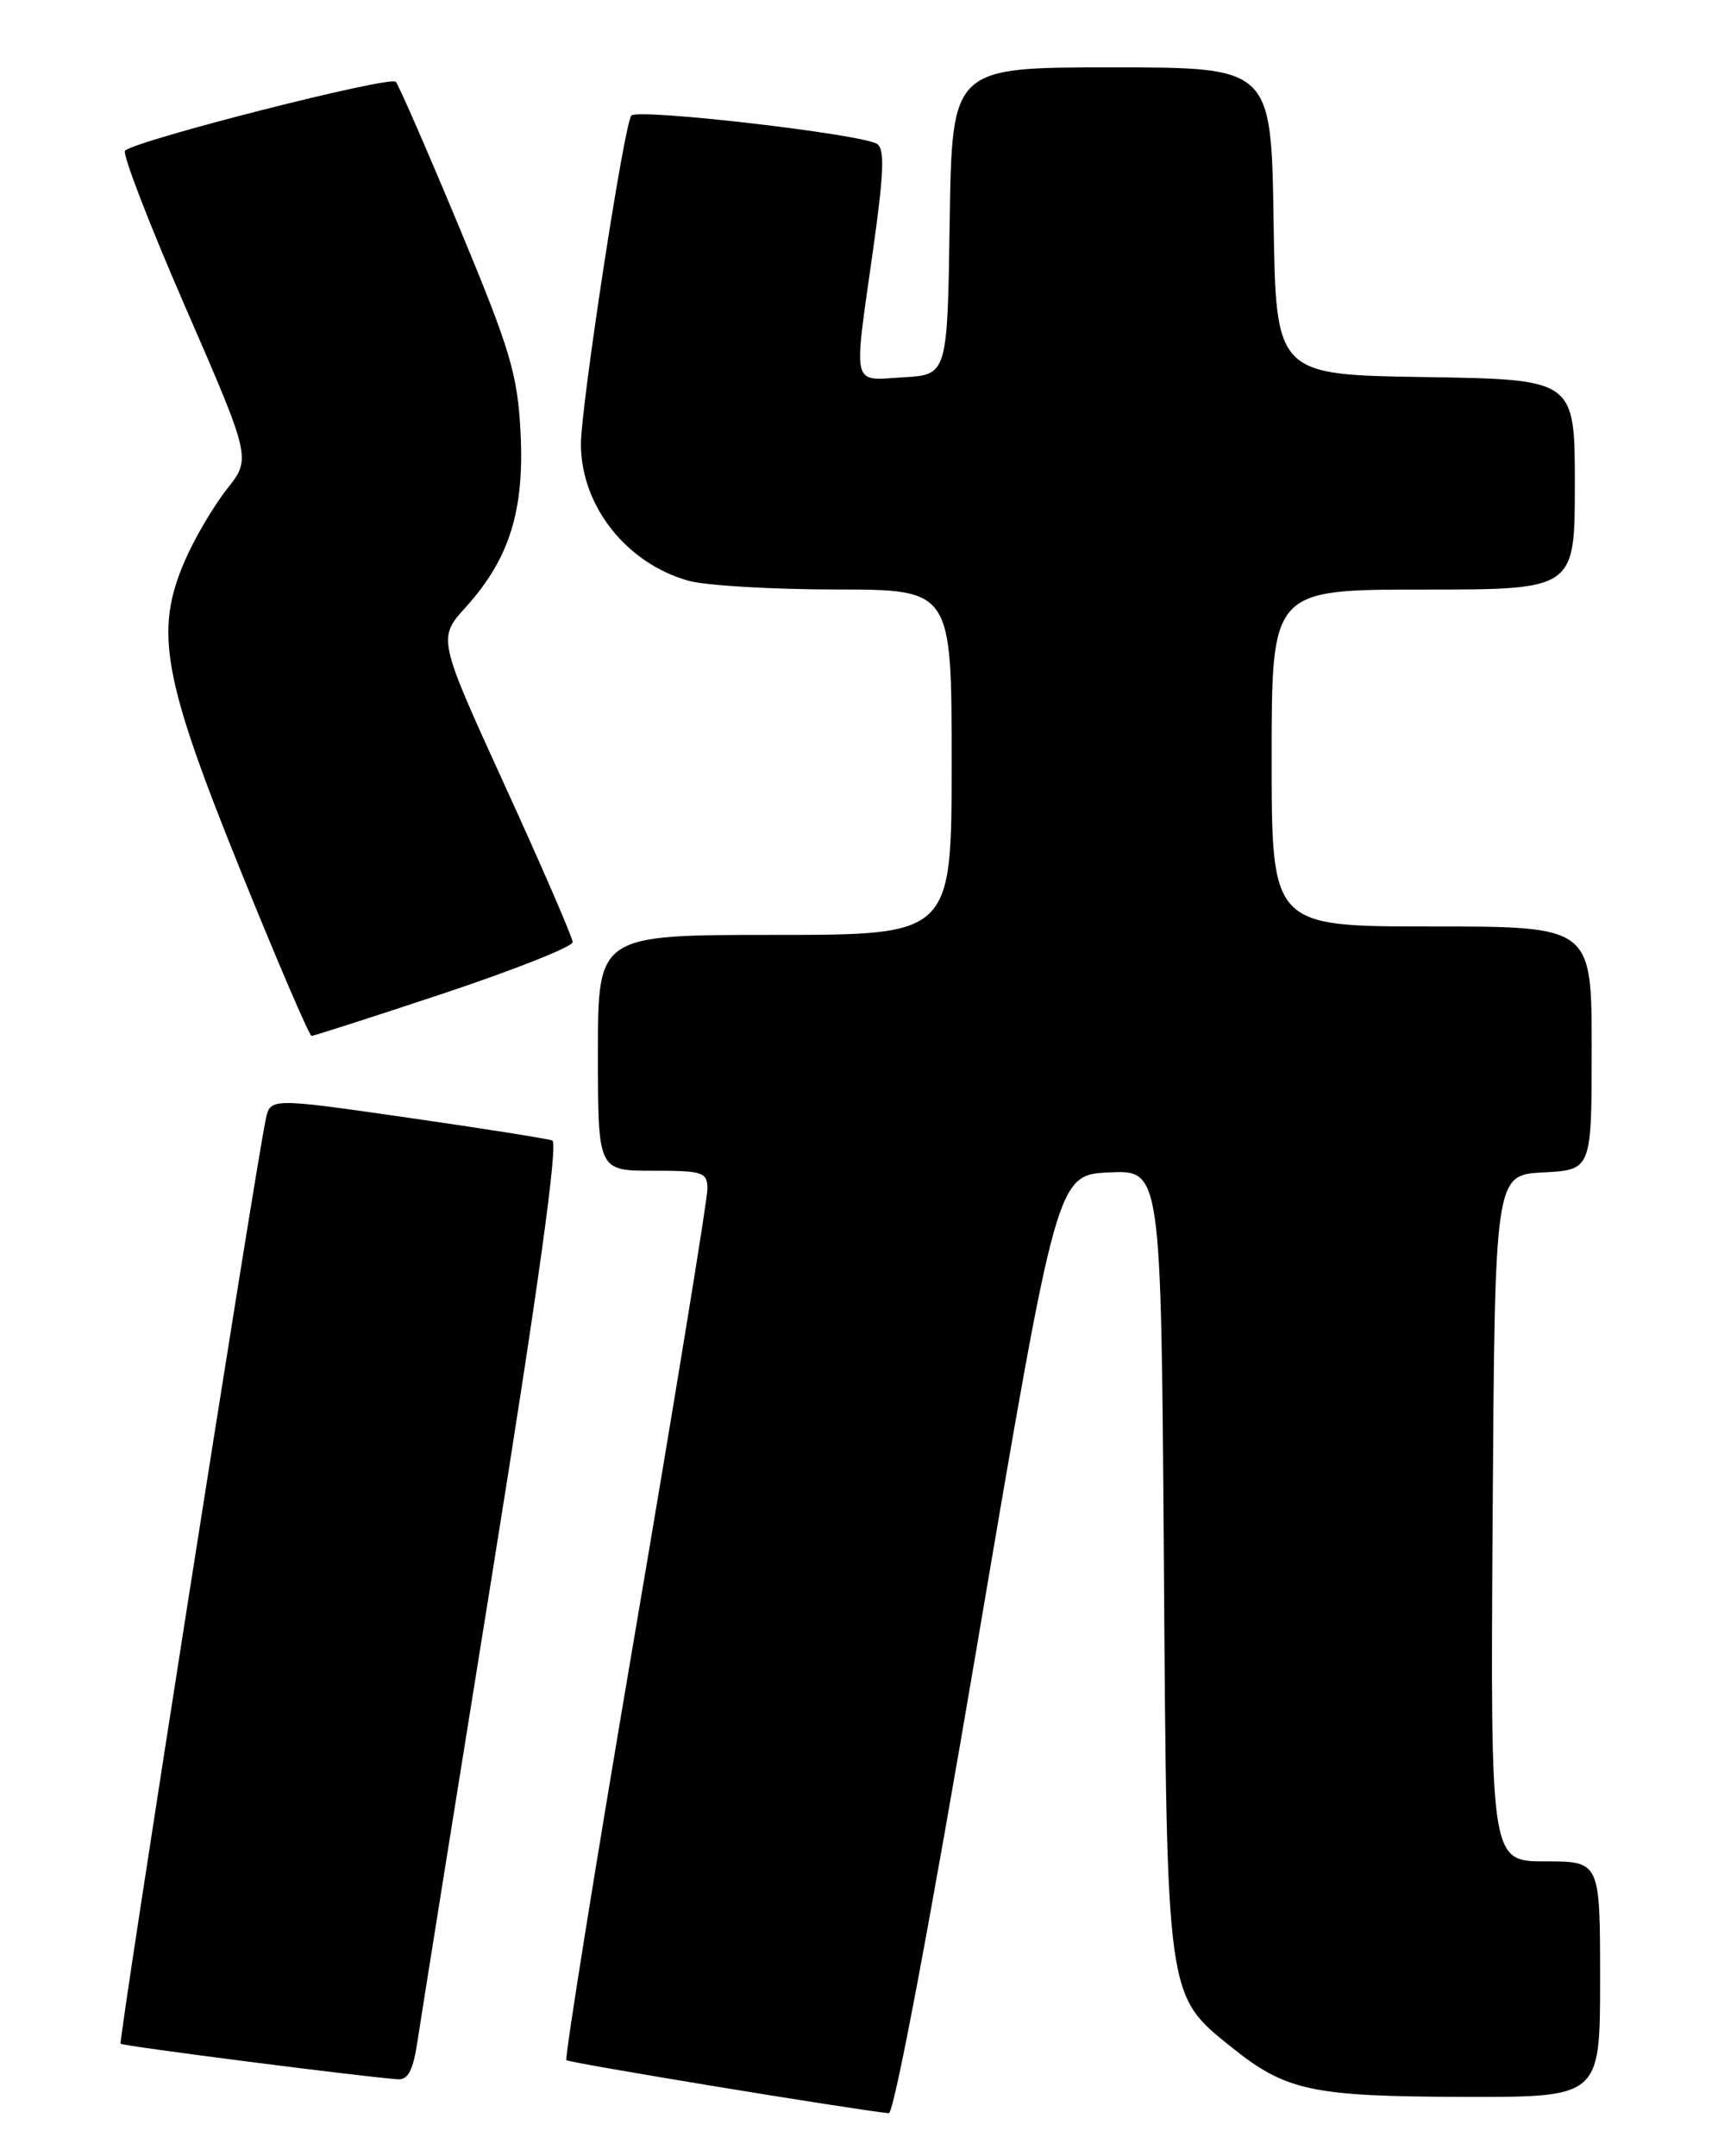<?xml version="1.0" encoding="UTF-8" standalone="no"?>
<!DOCTYPE svg PUBLIC "-//W3C//DTD SVG 1.1//EN" "http://www.w3.org/Graphics/SVG/1.1/DTD/svg11.dtd" >
<svg xmlns="http://www.w3.org/2000/svg" xmlns:xlink="http://www.w3.org/1999/xlink" version="1.1" viewBox="0 0 204 256">
 <g >
 <path fill="currentColor"
d=" M 116.04 195.25 C 125.50 139.50 125.50 139.50 131.69 139.20 C 137.87 138.91 137.87 138.91 138.20 185.20 C 138.56 237.44 138.48 236.84 146.22 243.05 C 152.68 248.25 155.77 248.91 173.75 248.96 C 190.00 249.00 190.00 249.00 190.00 235.00 C 190.00 221.00 190.00 221.00 183.49 221.00 C 176.98 221.00 176.98 221.00 177.24 180.25 C 177.50 139.50 177.50 139.50 183.25 139.20 C 189.00 138.90 189.00 138.90 189.00 124.45 C 189.00 110.00 189.00 110.00 170.00 110.00 C 151.00 110.00 151.00 110.00 151.00 90.00 C 151.00 70.00 151.00 70.00 169.00 70.00 C 187.00 70.00 187.00 70.00 187.00 57.52 C 187.00 45.05 187.00 45.05 169.25 44.77 C 151.50 44.50 151.50 44.50 151.23 26.25 C 150.95 8.00 150.95 8.00 132.00 8.00 C 113.05 8.00 113.05 8.00 112.77 26.25 C 112.50 44.50 112.50 44.50 107.25 44.80 C 101.05 45.16 101.32 46.31 103.67 29.67 C 104.97 20.46 105.07 17.66 104.13 17.08 C 102.22 15.90 75.74 12.85 74.97 13.72 C 74.11 14.69 68.96 48.32 68.98 52.78 C 69.02 60.12 74.40 66.90 81.78 68.96 C 83.83 69.52 91.69 69.99 99.25 69.99 C 113.00 70.00 113.00 70.00 113.00 90.50 C 113.00 111.00 113.00 111.00 92.00 111.00 C 71.00 111.00 71.00 111.00 71.00 125.00 C 71.00 139.00 71.00 139.00 77.50 139.00 C 83.52 139.00 84.00 139.16 84.00 141.19 C 84.00 142.40 80.14 166.06 75.42 193.78 C 70.70 221.49 67.03 244.36 67.26 244.60 C 67.60 244.93 101.21 250.46 105.54 250.90 C 106.16 250.96 110.48 228.03 116.04 195.25 Z  M 49.59 242.25 C 49.98 239.64 53.98 214.62 58.48 186.65 C 63.93 152.79 66.30 135.67 65.58 135.41 C 64.99 135.19 57.21 133.96 48.29 132.68 C 32.08 130.35 32.08 130.35 31.55 132.93 C 30.21 139.37 14.04 242.37 14.32 242.65 C 14.59 242.93 42.52 246.51 47.19 246.87 C 48.47 246.97 49.05 245.84 49.59 242.25 Z  M 52.75 117.92 C 61.14 115.12 68.00 112.40 68.00 111.86 C 68.00 111.33 64.39 102.99 59.98 93.34 C 51.96 75.78 51.96 75.78 55.34 72.05 C 60.50 66.33 62.29 60.59 61.81 51.32 C 61.45 44.40 60.61 41.59 54.54 27.00 C 50.76 17.93 47.37 10.15 47.00 9.71 C 46.35 8.96 16.21 16.63 14.85 17.89 C 14.49 18.23 17.71 26.58 22.01 36.46 C 29.83 54.43 29.83 54.43 26.94 58.08 C 25.35 60.09 23.09 63.93 21.93 66.62 C 18.33 74.96 19.32 80.49 28.53 103.27 C 32.92 114.11 36.72 122.98 37.00 122.99 C 37.27 122.99 44.36 120.71 52.75 117.92 Z "/>
</g>
</svg>